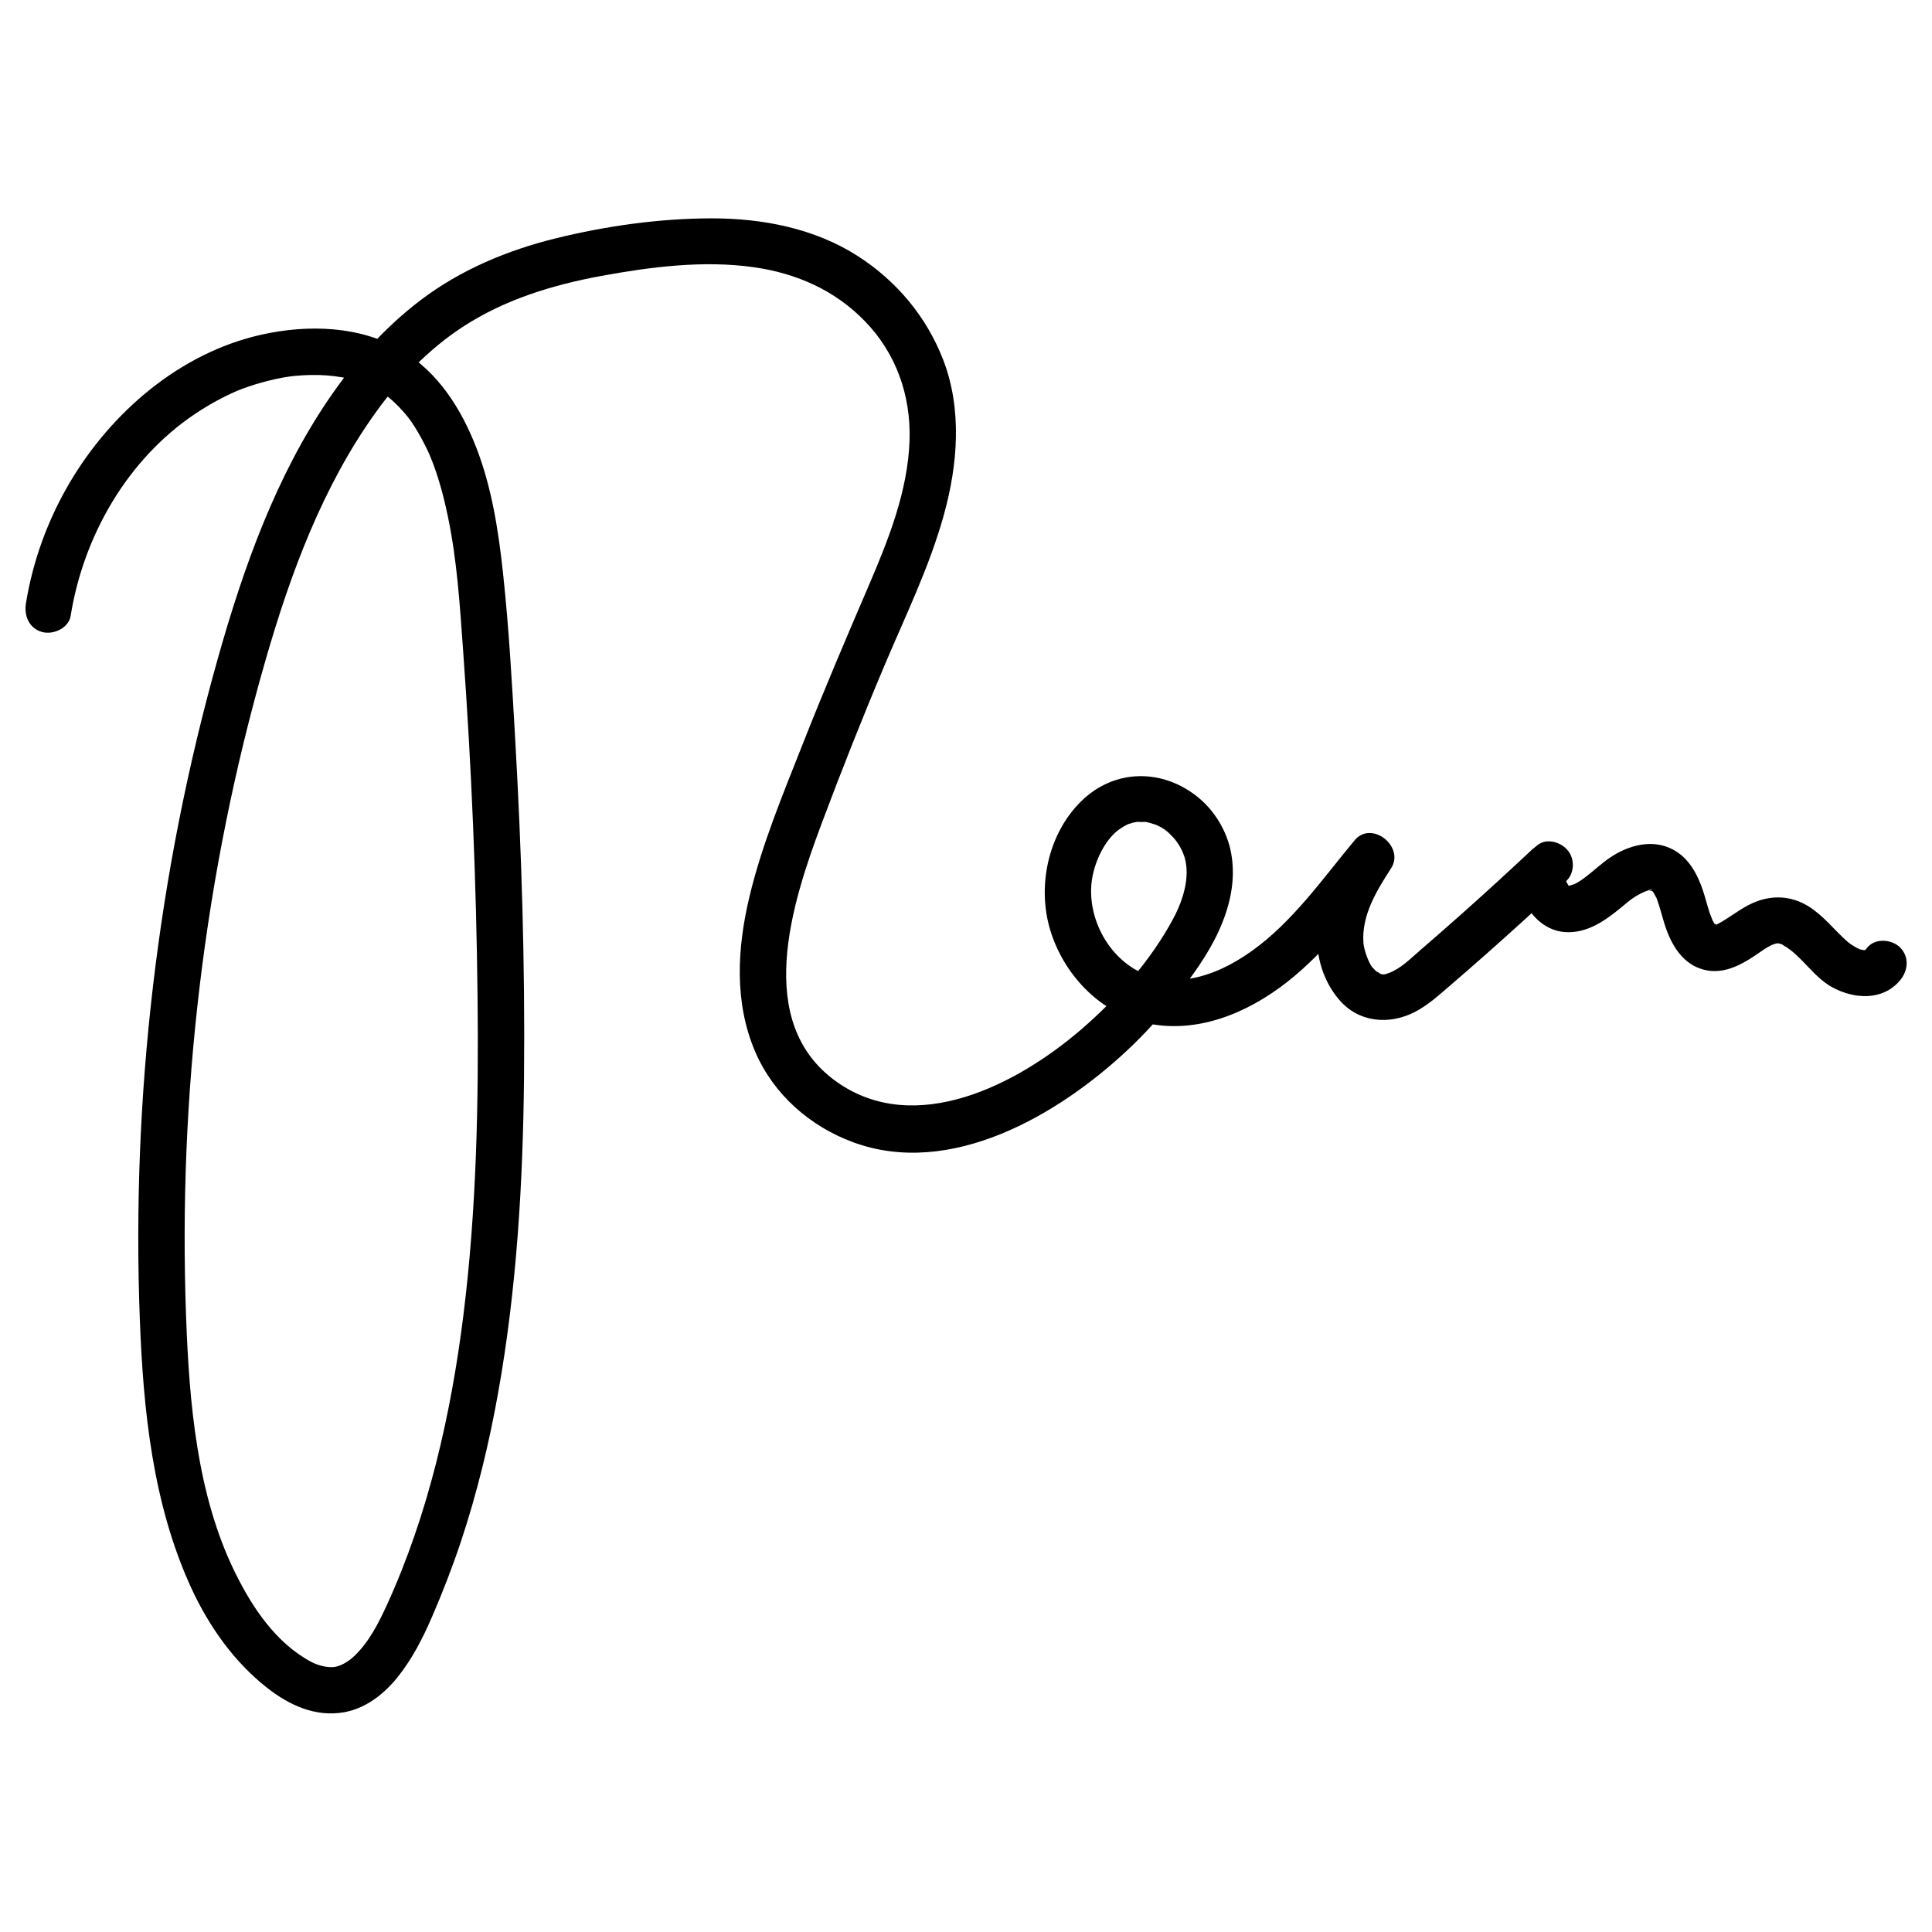 <?xml version="1.0" encoding="utf-8"?>
<svg version="1.1" id="Layer_1" xmlns="http://www.w3.org/2000/svg" xmlns:xlink="http://www.w3.org/1999/xlink" x="0px" y="0px"
	 viewBox="0 0 1000 1000" style="enable-background:new 0 0 1000 1000;" xml:space="preserve">
<g>
	<g>
		<path d="M36.57,318.74c6.71-41.82,29.7-81.19,64.29-104.44c3.92-2.64,7.98-5.08,12.15-7.31c2.16-1.15,4.35-2.25,6.58-3.29
			c2.8-1.3,3.25-1.47,5.69-2.4c8.75-3.32,19.92-6.05,27.33-6.74c10.9-1.01,21.94-0.57,32.45,2.69c10.45,3.25,17.34,8.54,24.1,16.26
			c2.7,3.08,4.63,5.88,7.19,10.2c2.12,3.59,4.82,8.95,5.97,11.65c4.28,10.07,7.15,20.8,9.4,31.49c4.9,23.2,6.3,46.56,8.04,70.66
			c4.3,59.45,6.78,119.04,7.42,178.64c0.59,54.82-0.52,109.82-7.29,164.28c-6.38,51.26-18.1,103.25-39.68,150.39
			c-4.34,9.48-9.28,19.08-16.62,26.14c-2.75,2.64-6.01,4.73-9.32,5.63c-3.2,0.87-8.66,0-13.16-2.39
			c-18.39-9.8-30.65-28.36-39.53-46.45c-19.73-40.21-23.65-87.97-25.28-132.58c-4.16-114.28,9.42-229.21,41.04-339.14
			c12.97-45.1,29.63-90.28,57.22-128.68c12.19-16.97,27.5-32.75,44.83-44.08c21.68-14.17,46.44-21.77,71.74-26.43
			c25.57-4.71,52.95-8.21,78.87-4.55c22.44,3.17,42.21,11.96,57.86,28.16c15.85,16.41,23.62,38.03,22.92,61.25
			c-0.79,26.45-11.09,52.06-21.41,76.07c-11.61,27.01-23.13,54.04-33.91,81.4c-10.17,25.8-21.06,51.82-27.53,78.85
			c-6.37,26.61-8.03,54.91,3.03,80.52c9.5,22,28.29,38.45,50.6,46.68c50.42,18.59,106-13.99,141.9-47.58
			c9.11-8.52,17.49-17.78,25.18-27.6c8.28-10.58,16.44-21.64,22.07-33.91c5.86-12.78,9.07-26.43,6.54-40.47
			c-1.97-10.95-8.22-21.58-16.78-28.68c-18.44-15.3-43.62-15.27-60.95,1.84c-17.06,16.83-22.77,43.84-15.95,66.51
			c6.8,22.61,25.06,42.29,48.39,47.92c26.76,6.45,53.49-4.65,74.33-21.03c20.17-15.85,35.51-36.72,51.8-56.3
			c-6.28-4.85-12.56-9.69-18.85-14.54c-8.14,12.55-15.13,25.91-17.09,40.92c-1.81,13.91,1.77,28.41,11,39.17
			c10.16,11.85,25.96,13.2,39.35,6.23c6.65-3.46,12.38-8.7,18.03-13.56c6.31-5.43,12.59-10.89,18.83-16.41
			c13.96-12.34,27.72-24.9,41.29-37.67c4.32-4.06,4.53-11.25,0.94-15.76c-3.41-4.28-10.58-6.67-15.48-3.09
			c-8.85,6.46-11.83,16.85-7.94,27.19c3.78,10.06,12.39,18.14,23.61,18.11c12.21-0.03,21.71-8.12,30.58-15.48
			c3.23-2.68,6.61-4.66,10.42-6.07c4.71-1.75,1.3-0.17,1.18-0.17c-1.3,0,1.56,0.51,0.85,0.15c-0.7-0.35-0.51-0.02,0.39,0.31
			c0.9,1.01,0.93,0.99,0.1-0.07c0.19,0.29,0.39,0.58,0.58,0.87c0.51,0.95,1.06,1.86,1.54,2.82c-0.22-0.45-0.72-2.05,0.09,0.22
			c0.65,1.82,1.25,3.65,1.8,5.5c1.1,3.7,2.04,7.46,3.41,11.08c3.43,9.07,9.02,17.48,18.93,20.18c9.68,2.63,18.65-1.86,26.49-7.09
			c3.26-2.17,6.55-4.73,10.2-6.21c-1.68,0.68,0.22,0.07,0.47-0.04c0.38-0.09,0.75-0.19,1.13-0.28c-1.37,0.12-1.21,0.14,0.48,0.06
			c-0.55-0.14-1.64-0.5,0.82,0.18c1.76,0.49,0.63,0.13,2.16,1.01c9.11,5.27,14.99,15.91,24.65,21.34
			c11.32,6.37,26.4,7.42,35.44-3.43c4.15-4.98,4.87-12.1,0-16.97c-4.27-4.27-12.8-5-16.97,0c-0.54,0.64-1.13,1.45-1.82,1.97
			c-0.13,0.1,1.09-0.89,1.06-0.72c-0.39,0.1-0.77,0.19-1.16,0.29c1-0.16,1.06-0.22,0.18-0.19c-2.05-0.13,1.54,0.33-0.57-0.08
			c-1.84-0.36-1.75-0.35-3.44-1.26c-1.69-0.91-3.56-2.17-4.51-3.01c-6.87-6.03-12.28-13.36-20.15-18.28
			c-9-5.63-19.2-6.02-28.79-1.79c-6.48,2.86-11.87,7.53-18.1,10.83c-2.2,1.17-0.72,0.25-0.25,0.11c-0.68,0.2-1.38,0.44-2.08,0.55
			c2.38-0.39,0.56-0.29,0.05-0.22c-0.48,0.07,2.09,0.14,1.83,0.5c0.04-0.06-2.87-1.5-1.22-0.67c1.42,0.71-0.64-1.27,0.11,0.08
			c0.74,1.34-0.33-0.5-0.51-0.82c-0.43-0.75-0.84-1.51-1.23-2.29c1.05,2.05-0.77-2.18-0.98-2.81c-0.48-1.47-0.91-2.96-1.34-4.45
			c-0.97-3.36-1.89-6.73-3.15-9.99c-3.37-8.74-8.51-16.5-17.71-19.85c-9.88-3.59-20.77-0.19-29.18,5.43
			c-4.48,2.99-8.35,6.72-12.62,9.98c-1.86,1.43-3.89,2.88-6.02,3.87c-0.52,0.24-3.45,1.09-3.13,0.9c0.24,0.08,0.49,0.15,0.73,0.23
			c-0.32-0.08-0.63-0.16-0.95-0.25c1.33,0.6,1.38,0.57,0.17-0.11c0.26,0.2,0.53,0.39,0.79,0.59c-0.51-0.48-1.04-1-1.47-1.55
			c1.44,1.84-0.39-1.04-0.49-1.26c0.2,0.43,0.86,2,0.04-0.2c-0.92-2.46,0.3,1.74-0.16-0.95c0.13,0.78-0.96,1.99-0.03,0.28
			c-0.64,1.17-1.06,1.82-2.19,2.64c-4.85-6.28-9.69-12.56-14.54-18.85c-12.64,11.88-25.44,23.6-38.41,35.11
			c-6.71,5.95-13.46,11.86-20.25,17.71c-4.85,4.18-9.97,9.45-16.08,11.7c-2.6,0.96-2.94,1.06-5.36,0.14
			c2.44,0.93-2.11-1.55-1.09-0.76c0.32,0.25-1.92-1.93-2.36-2.49c-1.74-2.22-4.13-8.7-4.42-12.3c-1.15-14.23,6.84-27.25,14.27-38.7
			c7.3-11.25-10.05-25.12-18.85-14.54c-16.51,19.85-32.17,42.37-53.47,57.47c-9.55,6.77-20.23,12.23-31.88,14.16
			c-10.5,1.74-20.82-0.24-29.02-5.25c-16.1-9.83-25.25-30.87-20.98-49.21c2.1-9.04,7.12-18.19,13.32-22.67
			c1.71-1.23,3.62-2.39,5.57-3.19c-1.84,0.75,1.95-0.5,1.89-0.48c-0.21,0.05,3.6-0.63,1.97-0.44c-0.91,0.11,5.82,0.26,3.61-0.05
			c1.19,0.17,2.39,0.47,3.55,0.8c-0.01,0,3.51,1.19,1.74,0.47c4.72,1.94,6.59,3.46,9.81,6.89c2.55,2.72,4.92,6.93,5.96,10.59
			c2.78,9.79-0.67,21.6-5.92,31.4c-11.66,21.77-28.88,41.18-47.49,57.26c-33.46,28.9-86.2,55.87-126.61,27.36
			c-43.52-30.7-23.33-92.64-7.91-133.81c10.27-27.43,21.08-54.68,32.47-81.66c10.86-25.72,23.31-51.1,30.79-78.1
			c7.21-26.01,9.54-54.72-0.4-80.37c-8.59-22.14-24.02-40.59-43.96-53.45c-22.43-14.46-49.5-19.67-75.87-19.64
			c-26.83,0.03-54.5,3.91-80.53,10.31c-25.06,6.16-49.35,16.29-69.98,31.95c-18.69,14.19-34.22,31.6-47.44,50.95
			c-27.61,40.42-44.44,87.79-57.62,134.6C81.5,451.73,67.99,567.94,72.38,683.07c1.79,47.08,6.71,95.6,26.63,138.88
			c9.04,19.64,22,38.1,39.09,51.54c11.52,9.06,25.05,15.39,40,12.77c11.17-1.96,20.77-9.49,27.69-18.16
			c7.62-9.54,13.05-20.18,17.87-31.34c5.51-12.75,10.53-25.69,14.92-38.87c8.37-25.17,14.63-51.01,19.28-77.11
			c9.6-53.8,12.83-108.51,13.37-163.09c0.58-58.87-1.28-117.81-4.65-176.58c-1.6-27.94-3.17-55.99-6.15-83.82
			c-2.38-22.22-5.8-44.8-13.95-65.73c-7.77-19.96-19.55-38.65-38.24-49.99c-21.54-13.07-48.99-13.71-73.01-8.33
			c-42.1,9.43-77.7,40.12-99.24,76.73c-11.27,19.14-19.05,40.46-22.57,62.39c-1.03,6.39,1.65,12.91,8.38,14.76
			C27.53,328.7,35.54,325.18,36.57,318.74L36.57,318.74z"/>
	</g>
</g>
</svg>
